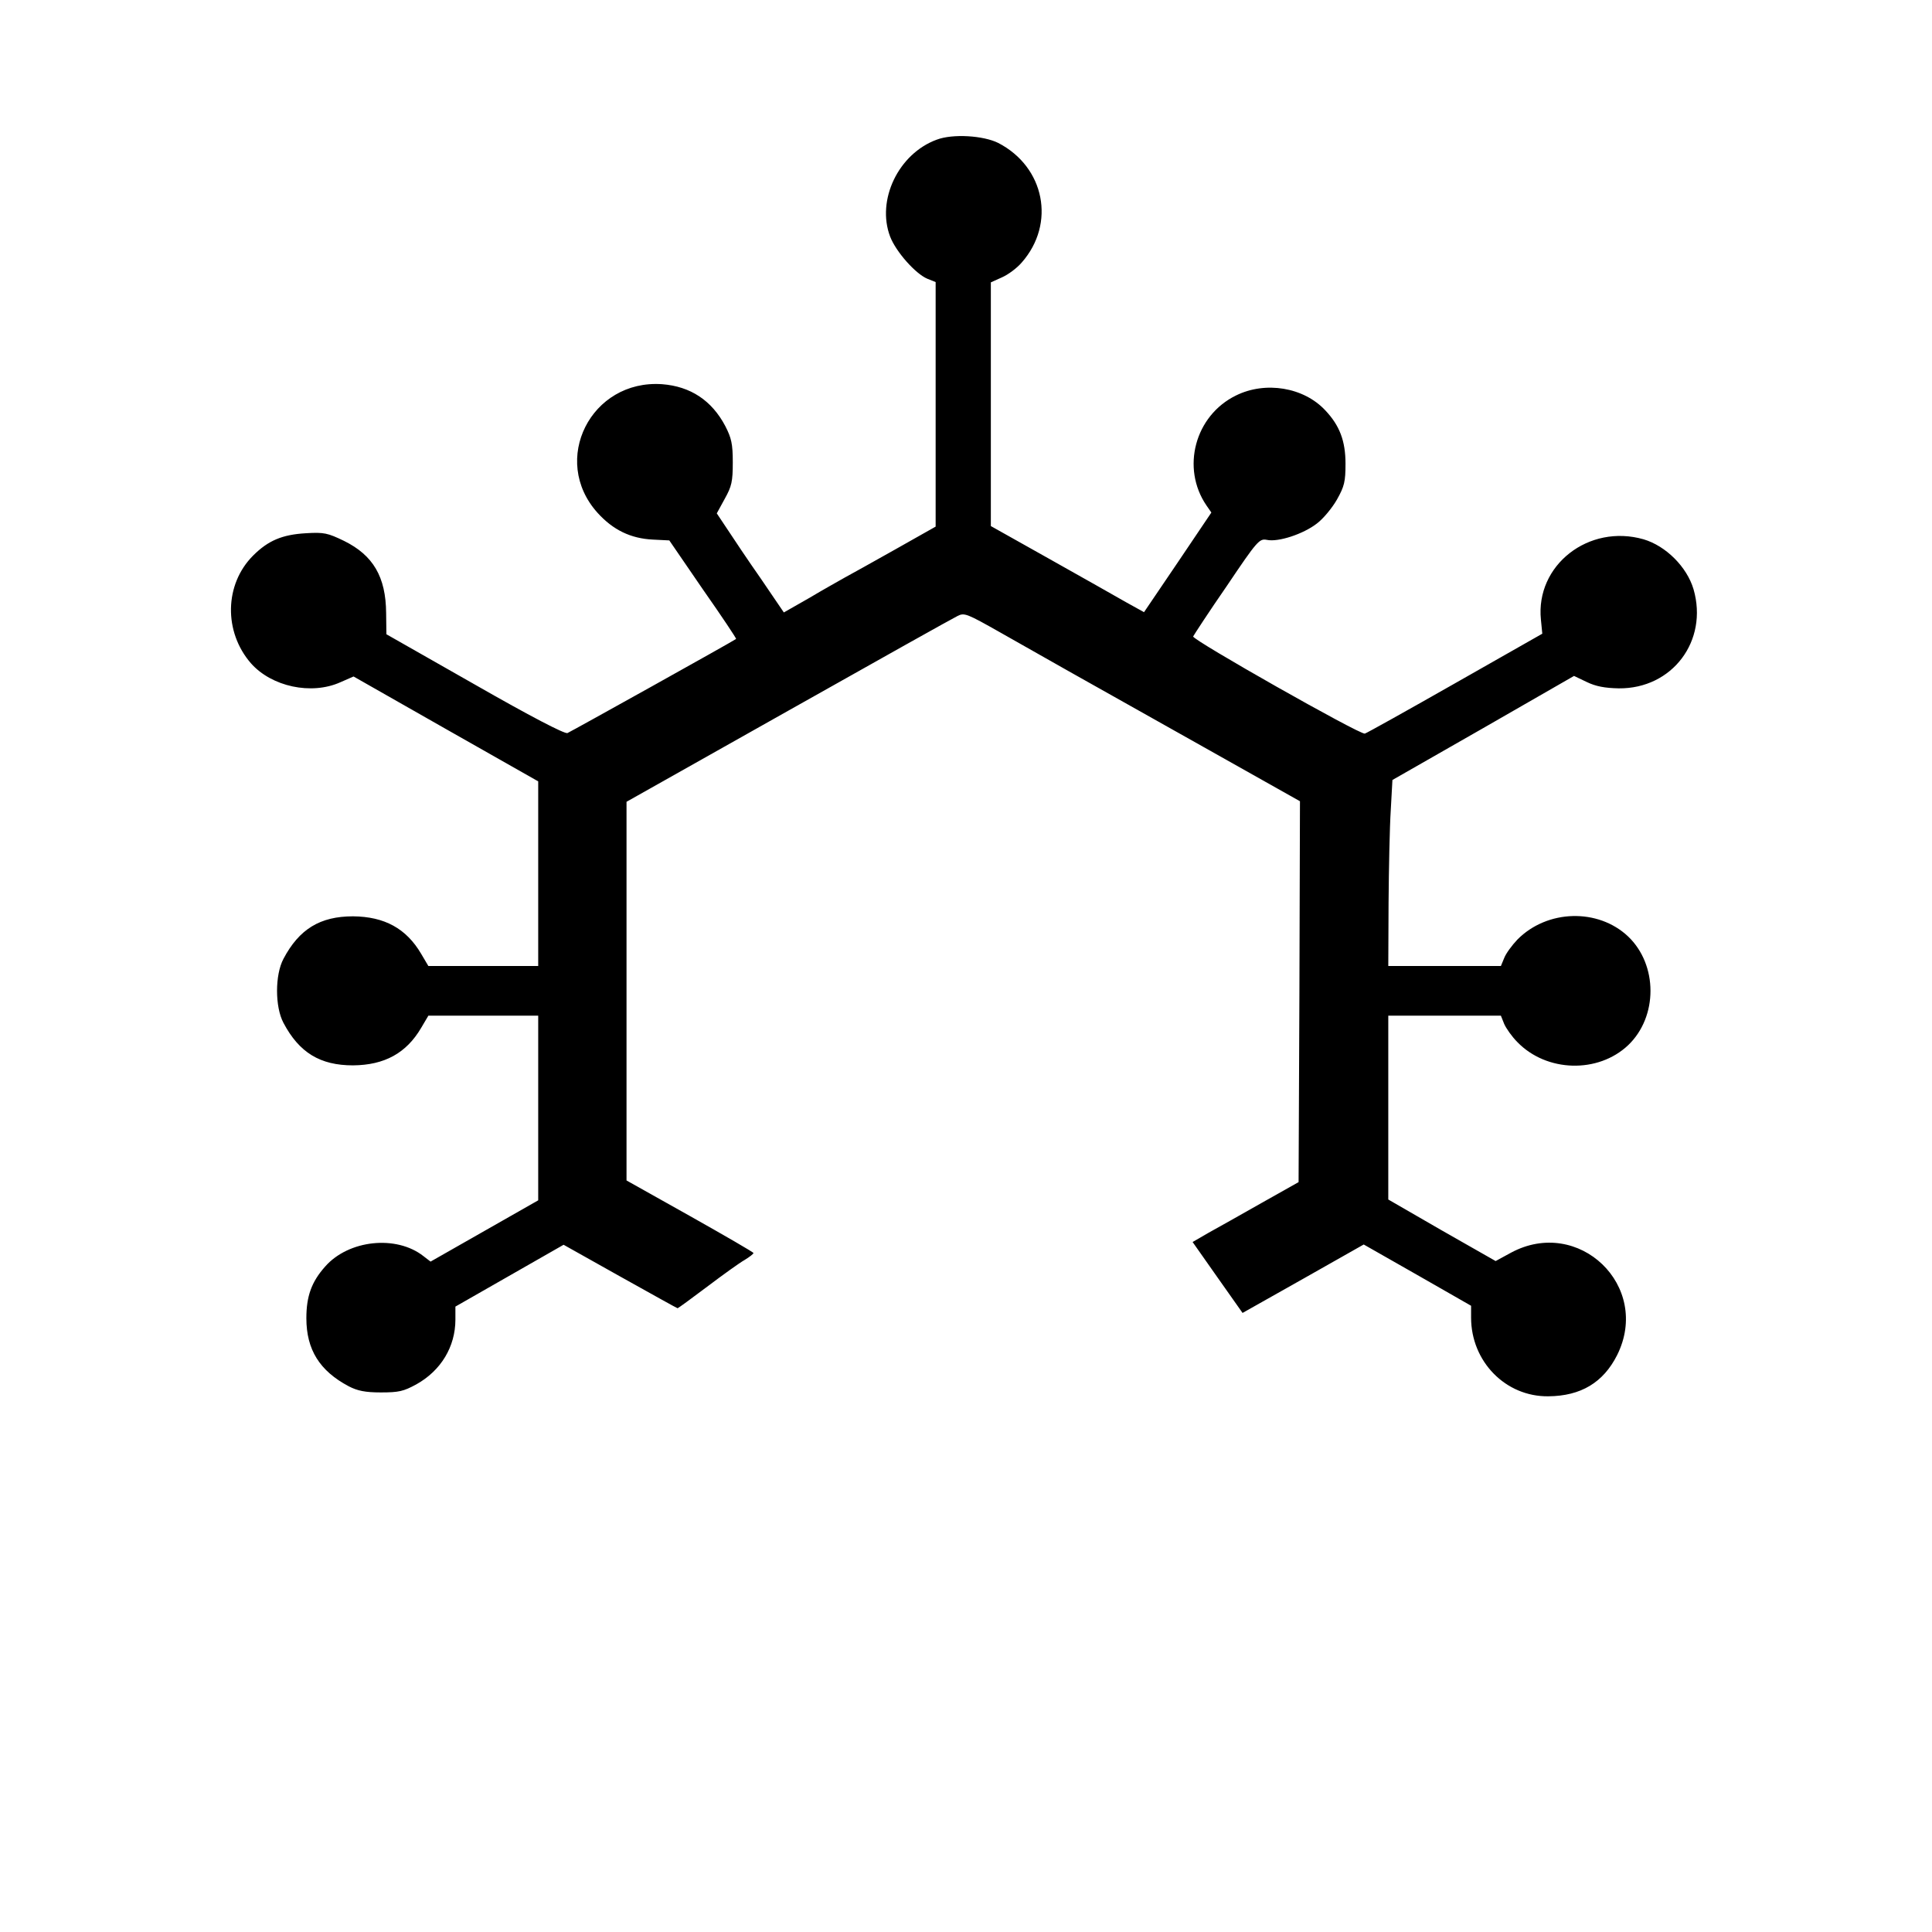 <?xml version="1.0" standalone="no"?>
<!DOCTYPE svg PUBLIC "-//W3C//DTD SVG 20010904//EN"
 "http://www.w3.org/TR/2001/REC-SVG-20010904/DTD/svg10.dtd">
<svg version="1.0" xmlns="http://www.w3.org/2000/svg"
 width="700pt" height="700pt" viewBox="0 0 700 700"
 preserveAspectRatio="xMidYMid meet">
<g transform="translate(0,700) scale(0.1,-0.1)"
fill="#000000" stroke="none">
<path d="M3394 6494 c-139 -51 -219 -219 -169 -351 21 -55 92 -135 135 -153
l30 -12 0 -443 0 -443 -147 -83 c-82 -46 -164 -92 -183 -102 -19 -11 -77 -43
-127 -73 l-93 -53 -83 122 c-47 67 -101 148 -122 180 l-38 57 29 53 c25 45 29
62 29 132 0 67 -5 88 -27 131 -49 93 -126 144 -229 152 -258 18 -406 -275
-234 -466 56 -62 120 -93 200 -97 l60 -3 122 -178 c68 -97 122 -178 120 -179
-10 -8 -599 -336 -611 -341 -10 -4 -135 61 -336 176 l-320 182 -1 77 c-1 131
-47 209 -152 261 -60 29 -73 32 -139 28 -85 -5 -136 -26 -191 -81 -104 -104
-107 -276 -8 -390 75 -85 219 -116 324 -69 l48 21 334 -190 335 -190 0 -335 0
-334 -199 0 -199 0 -26 44 c-54 92 -133 135 -247 136 -119 0 -195 -46 -252
-154 -31 -58 -31 -174 0 -232 57 -108 133 -154 252 -154 114 1 193 44 247 136
l26 44 199 0 199 0 0 -334 0 -335 -195 -111 -195 -111 -26 20 c-98 77 -271 59
-356 -38 -49 -55 -68 -107 -68 -187 0 -114 48 -191 154 -247 31 -16 59 -22
116 -22 65 0 82 4 128 29 90 50 142 137 142 235 l0 47 196 112 196 112 205
-115 c113 -63 206 -115 208 -115 2 0 50 35 107 78 57 43 118 87 136 97 18 11
32 22 32 25 0 3 -104 63 -230 134 l-230 129 0 686 0 686 586 330 c323 182 598
336 613 343 25 13 34 9 156 -60 155 -88 266 -151 733 -413 l352 -198 -2 -690
-3 -690 -135 -76 c-74 -42 -161 -91 -192 -108 l-57 -33 90 -128 91 -129 220
124 219 124 195 -111 194 -111 0 -43 c0 -159 125 -287 280 -285 118 1 199 50
249 149 125 250 -139 504 -385 371 l-55 -30 -195 111 -194 112 0 333 0 333
204 0 204 0 12 -30 c7 -16 28 -46 48 -66 106 -109 292 -114 401 -11 108 103
108 291 0 394 -109 103 -293 98 -401 -11 -20 -21 -42 -51 -48 -67 l-12 -29
-204 0 -204 0 1 228 c1 125 4 276 8 337 l6 109 329 188 329 189 46 -22 c33
-16 66 -22 116 -23 194 -2 325 172 271 359 -24 81 -100 157 -181 181 -199 57
-392 -94 -372 -291 l5 -51 -315 -179 c-174 -99 -321 -181 -328 -183 -19 -4
-626 340 -622 352 3 6 57 89 122 183 111 165 118 172 145 167 41 -9 132 21
181 59 23 17 56 57 73 87 27 48 31 65 31 130 0 82 -21 138 -73 193 -78 84
-217 107 -324 54 -149 -73 -199 -263 -107 -398 l18 -26 -122 -181 -122 -180
-65 36 c-36 21 -161 91 -278 157 l-212 119 0 442 0 441 40 18 c23 10 55 34 72
54 124 141 83 346 -85 433 -54 27 -165 34 -223 12z"/>
</g>
</svg>
